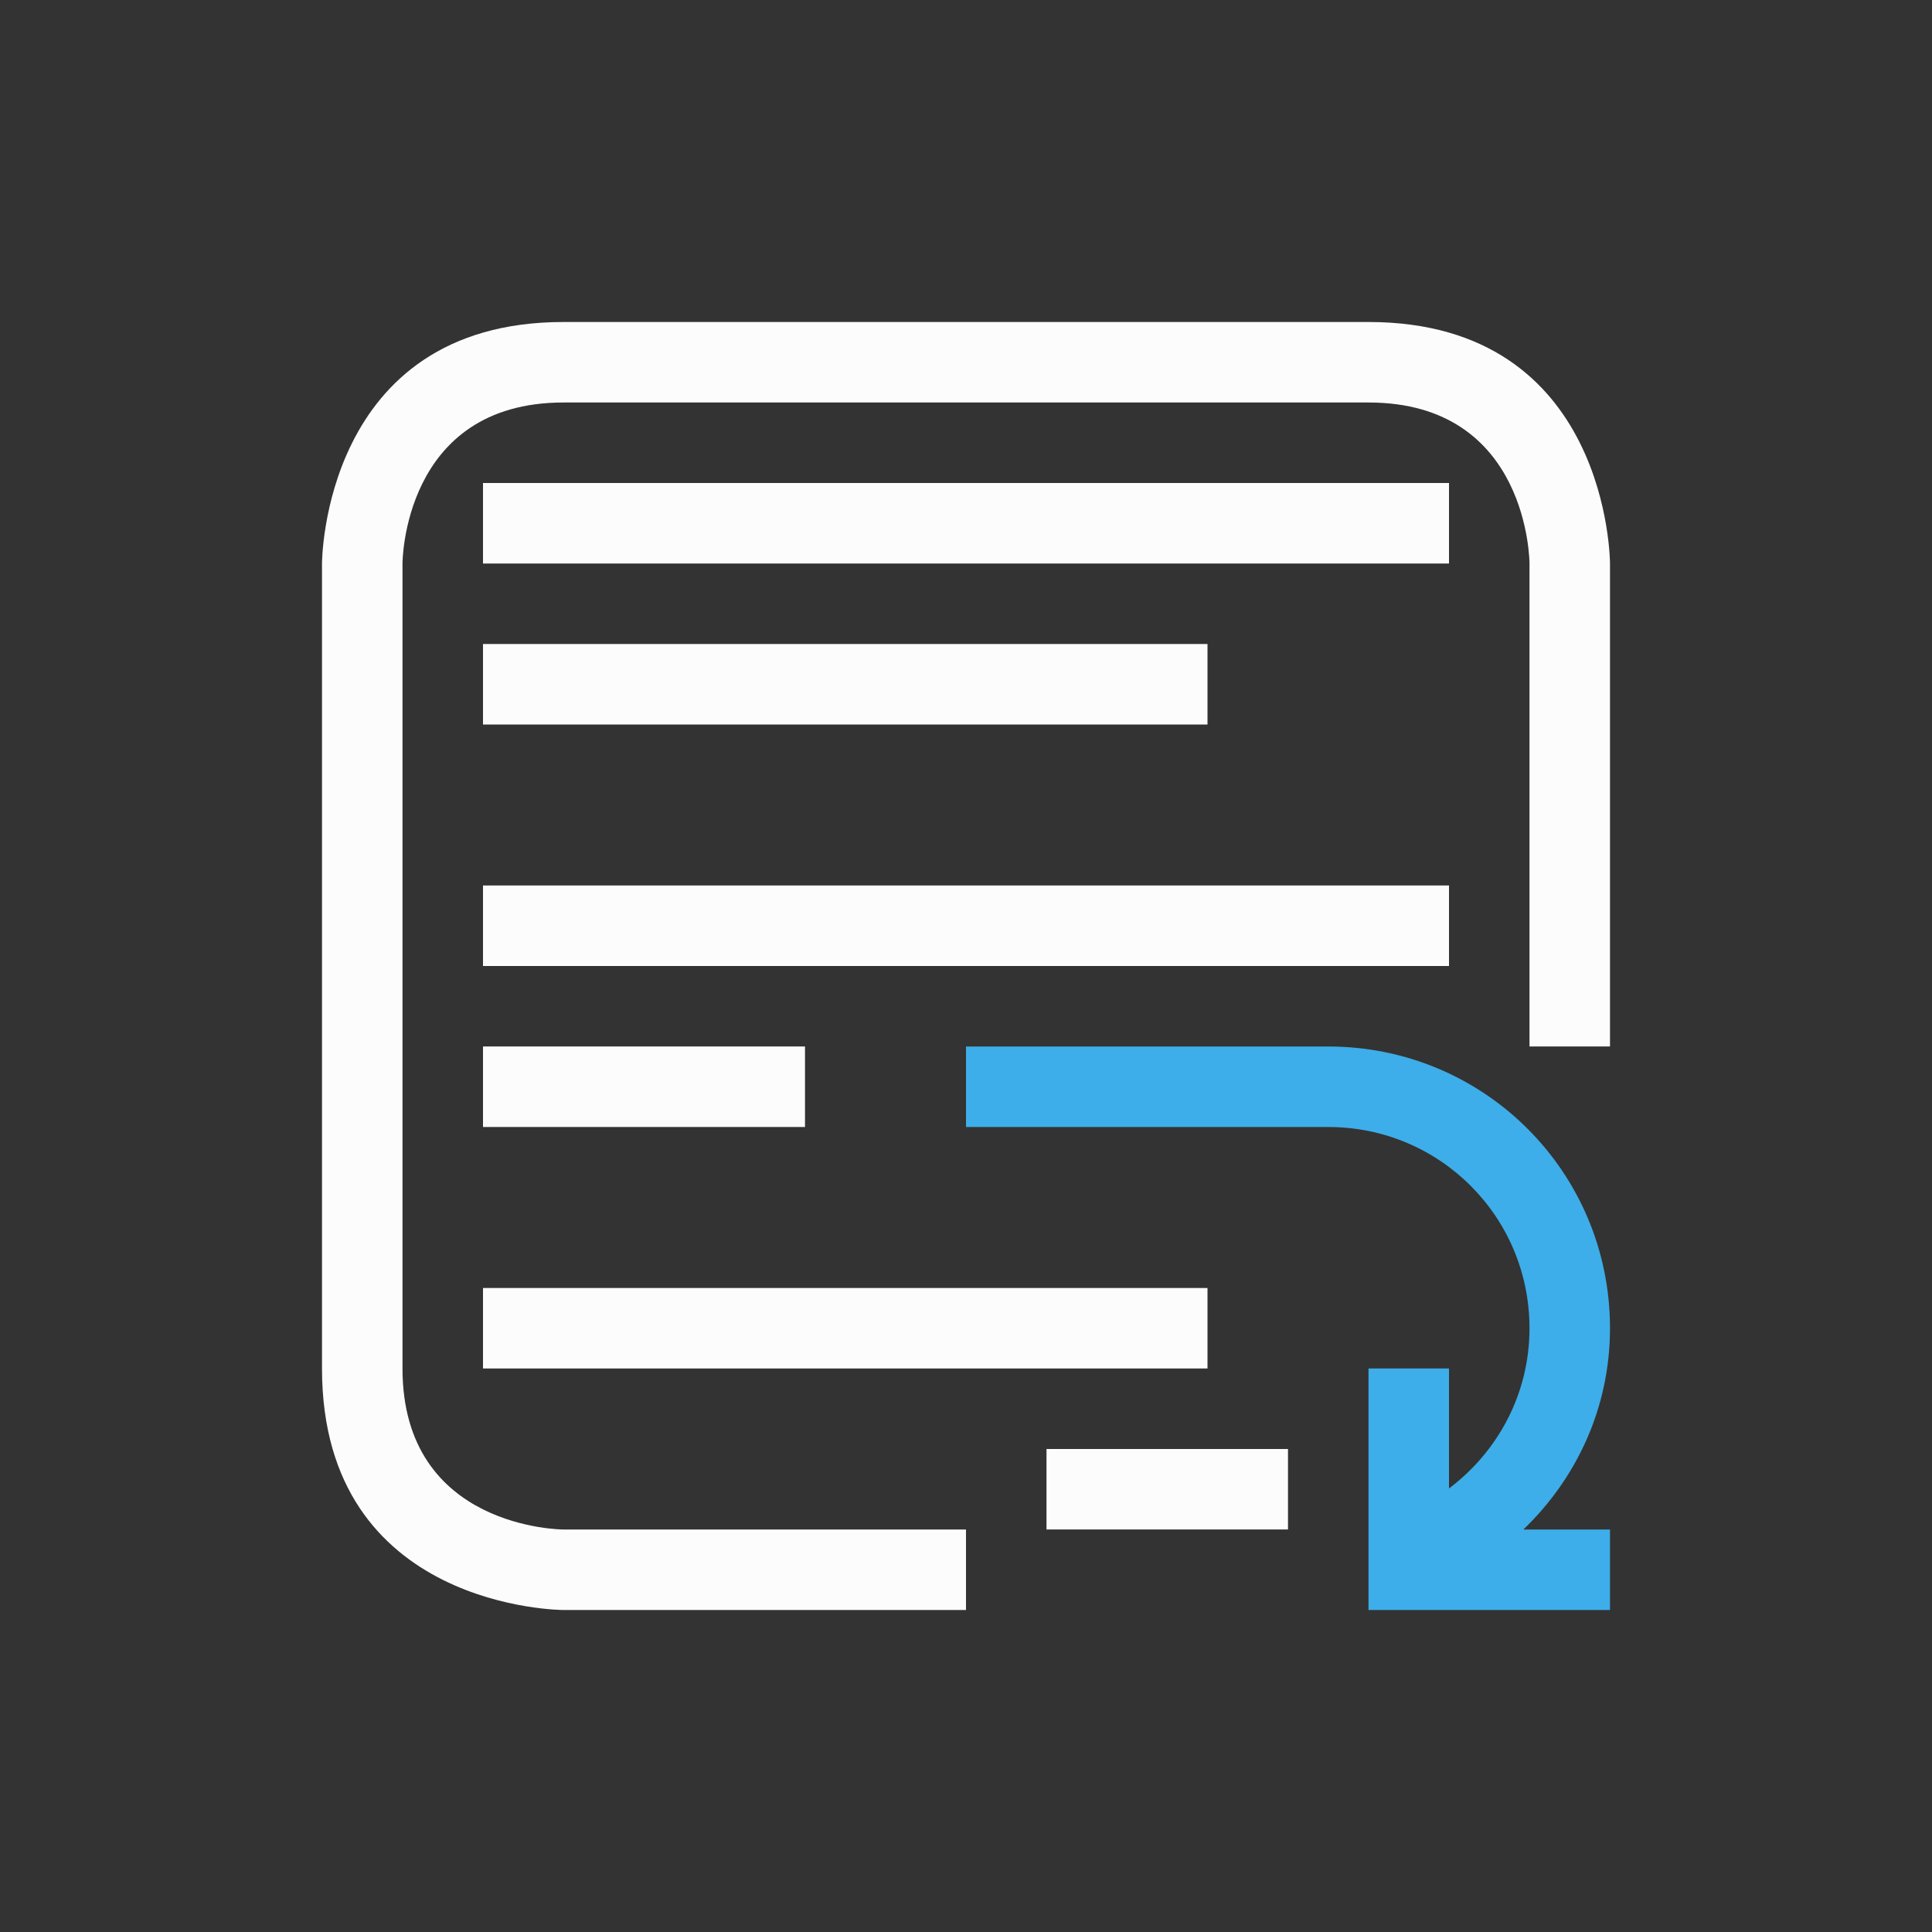 <svg xmlns="http://www.w3.org/2000/svg" viewBox="0 0 24 24" width="24" height="24">
  <rect x="0" y="0" width="24" height="24" fill="#333333" stroke="none"/>
  <defs id="defs3051">
    <style type="text/css" id="current-color-scheme">.ColorScheme-Text {color:#fcfcfc;}.ColorScheme-Highlight {color:#3daee9;}</style>
  </defs>
  <g transform="translate(1,1)">
    <path style="fill:currentColor;fill-opacity:1;stroke:none" d="m 3,6 c 0,0 0,7 0,10 0,3 3,3 3,3 h 5 V 18 H 6 C 6,18 4,18 4,16 4,14 4,6 4,6 4,6 4,4 6,4 c 2,0 8,0 10,0 2,0 2,2 2,2 v 6 h 1 V 6 C 19,6 19,3 16,3 13,3 9,3 6,3 3,3 3,6 3,6 Z M 5,5 V 6 H 17 V 5 Z m 0,2 v 1 h 9 V 7 Z m 0,3 v 1 h 12 v -1 z m 0,2 v 1 h 4 v -1 z m 0,3 v 1 h 9 v -1 z m 7,2 v 1 h 3 v -1 z" class="ColorScheme-Text"/>
    <path style="fill:currentColor;fill-opacity:1;stroke:none" d="M 11 12 L 11 13 L 15 13 L 15.5 13 C 16.885 13 18 14.115 18 15.5 C 18 16.319 17.604 17.035 17 17.49 L 17 16 L 16 16 L 16 17.949 L 16 18 L 16 18.951 L 16 19 L 17 19 L 19 19 L 19 18 L 17.924 18 C 18.582 17.368 19 16.49 19 15.5 C 19 13.561 17.439 12 15.5 12 L 11 12 z " class="ColorScheme-Highlight"/>
  </g>
</svg>
